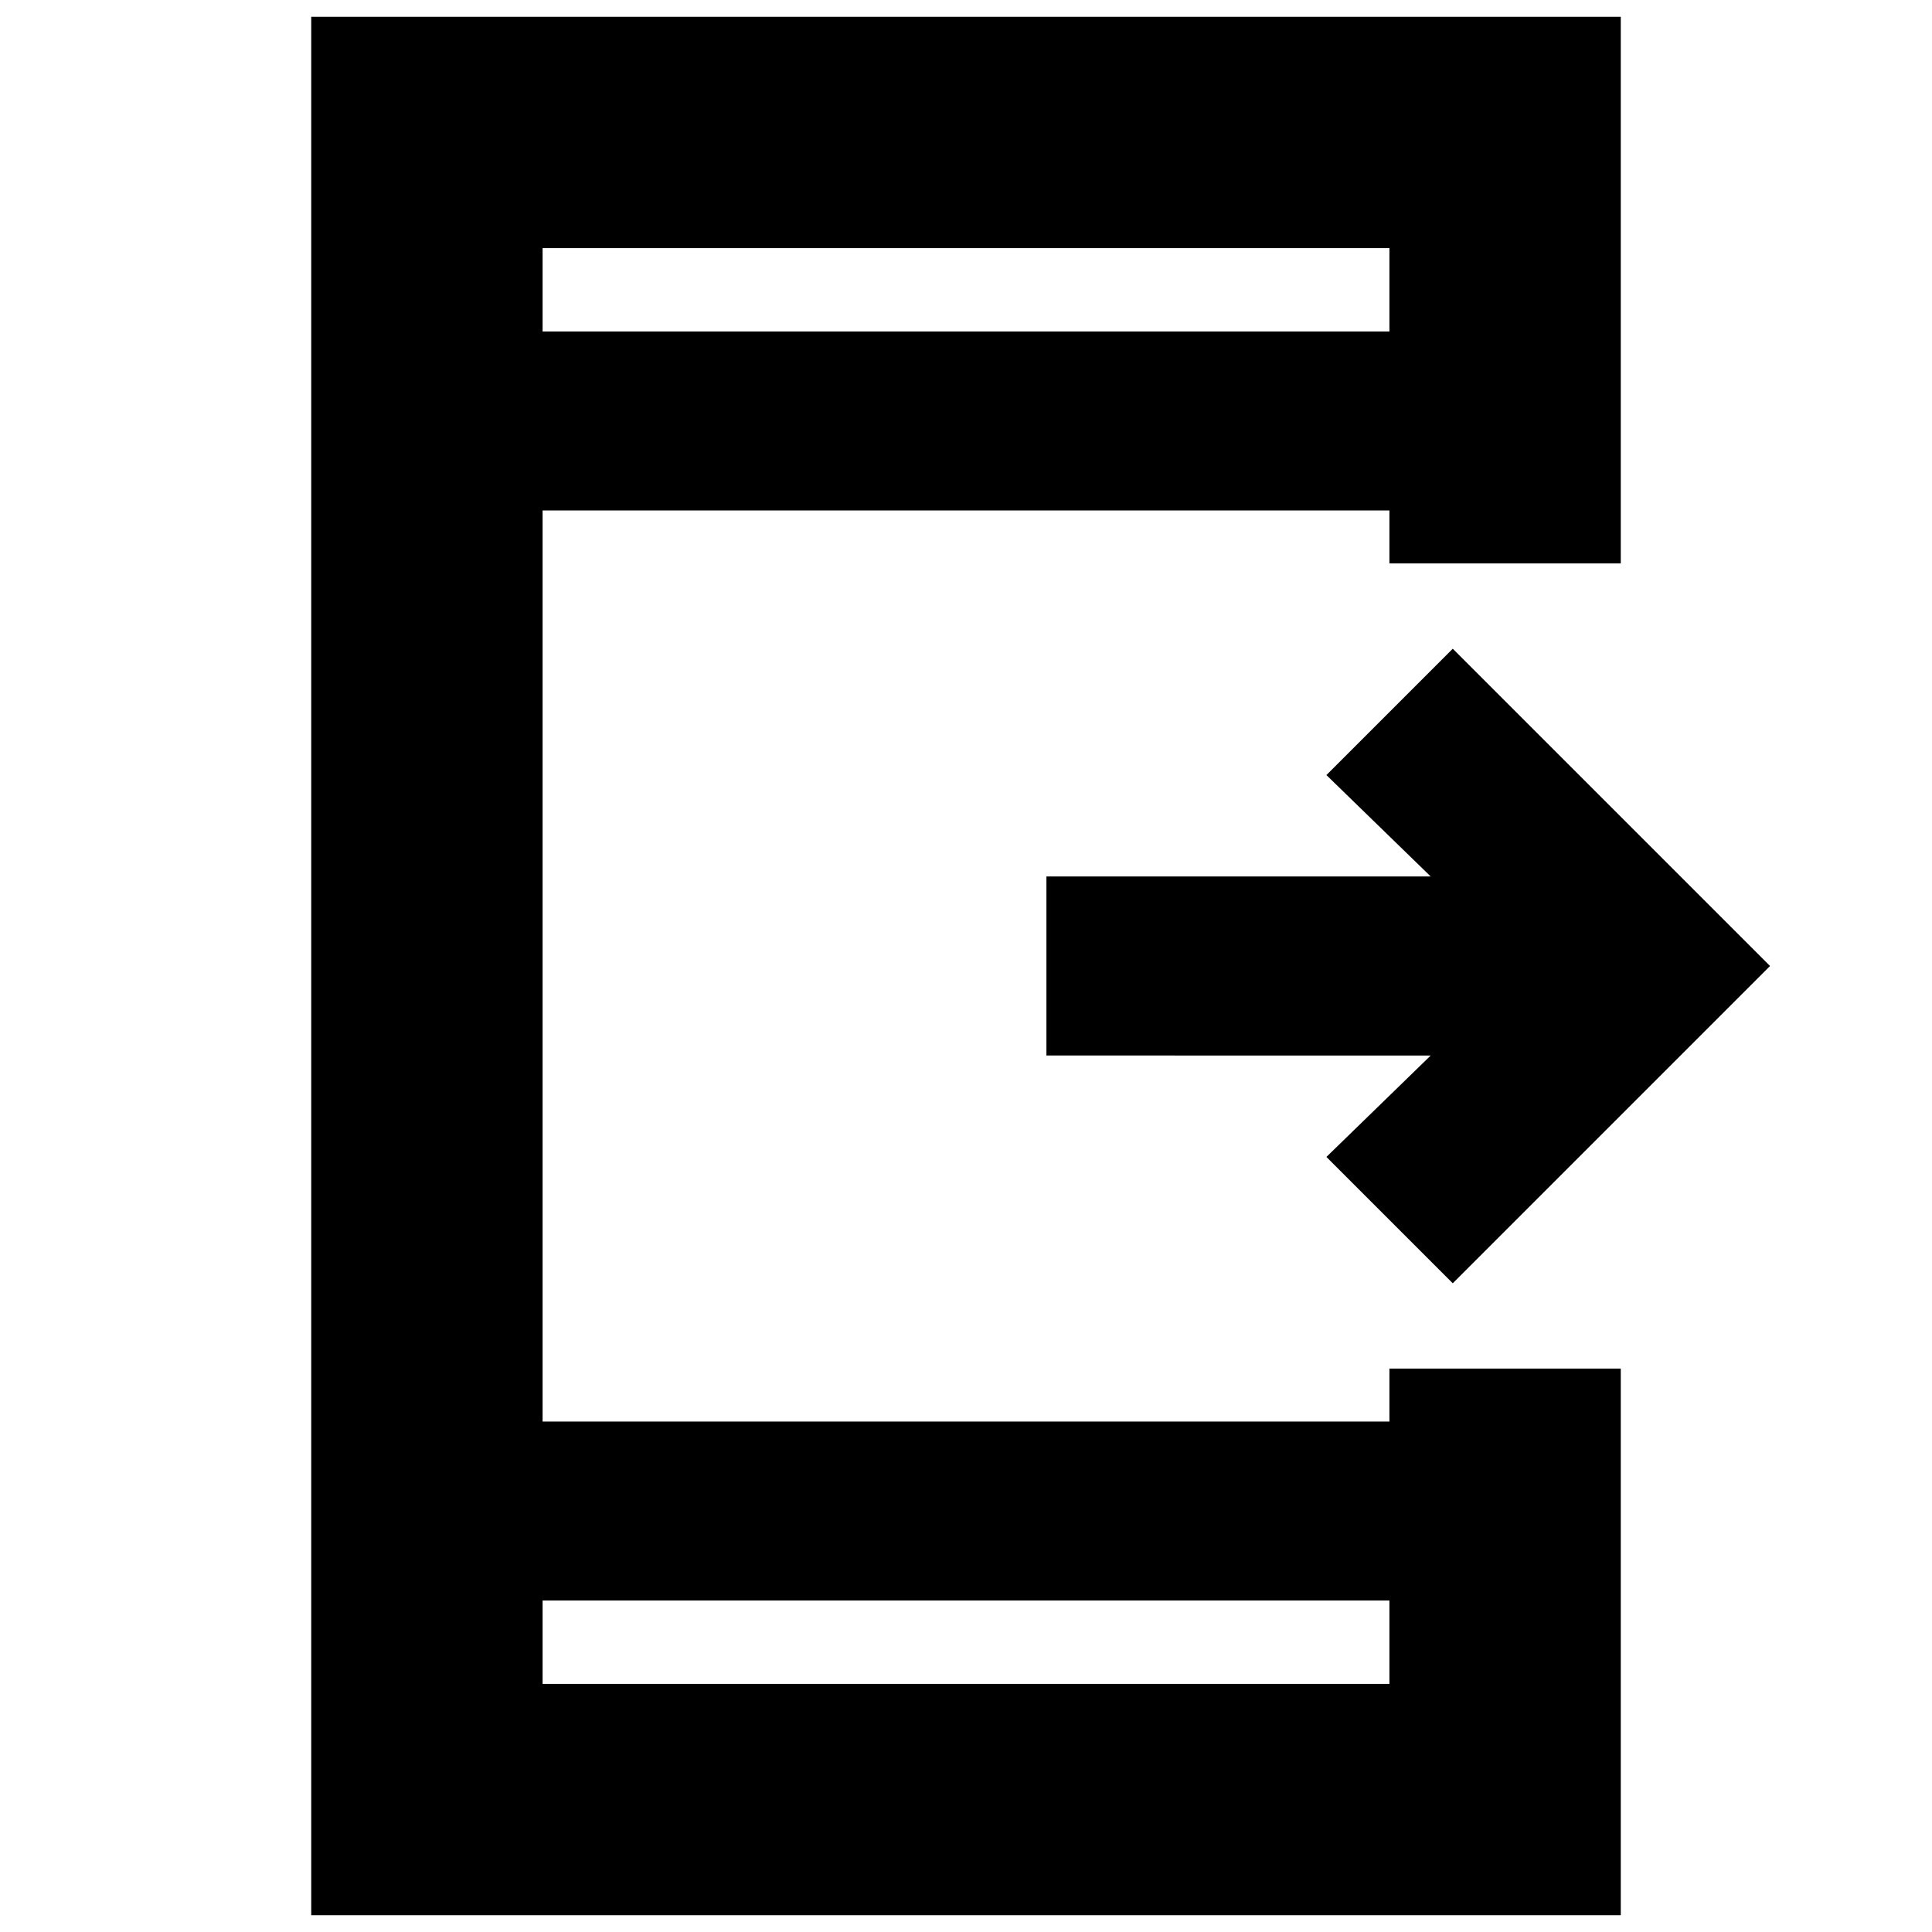 <svg xmlns="http://www.w3.org/2000/svg" height="20" viewBox="0 -960 960 960" width="20"><path d="m721.87-322.35-62.78-62.78 51.82-50.39H519.96v-88.96h190.95l-51.82-50.39 62.78-62.78L879.52-480 721.87-322.35Zm-567.22 314v-943.3h650.7v271.61H690.39v-26.31H269.61v452.7h420.78v-26.31h114.96V-8.35h-650.7ZM269.61-164.7v41.4h420.78v-41.4H269.61Zm0-630.6h420.78v-41.4H269.61v41.4Zm0 0v-41.4 41.4Zm0 630.6v41.4-41.4Z"/></svg>